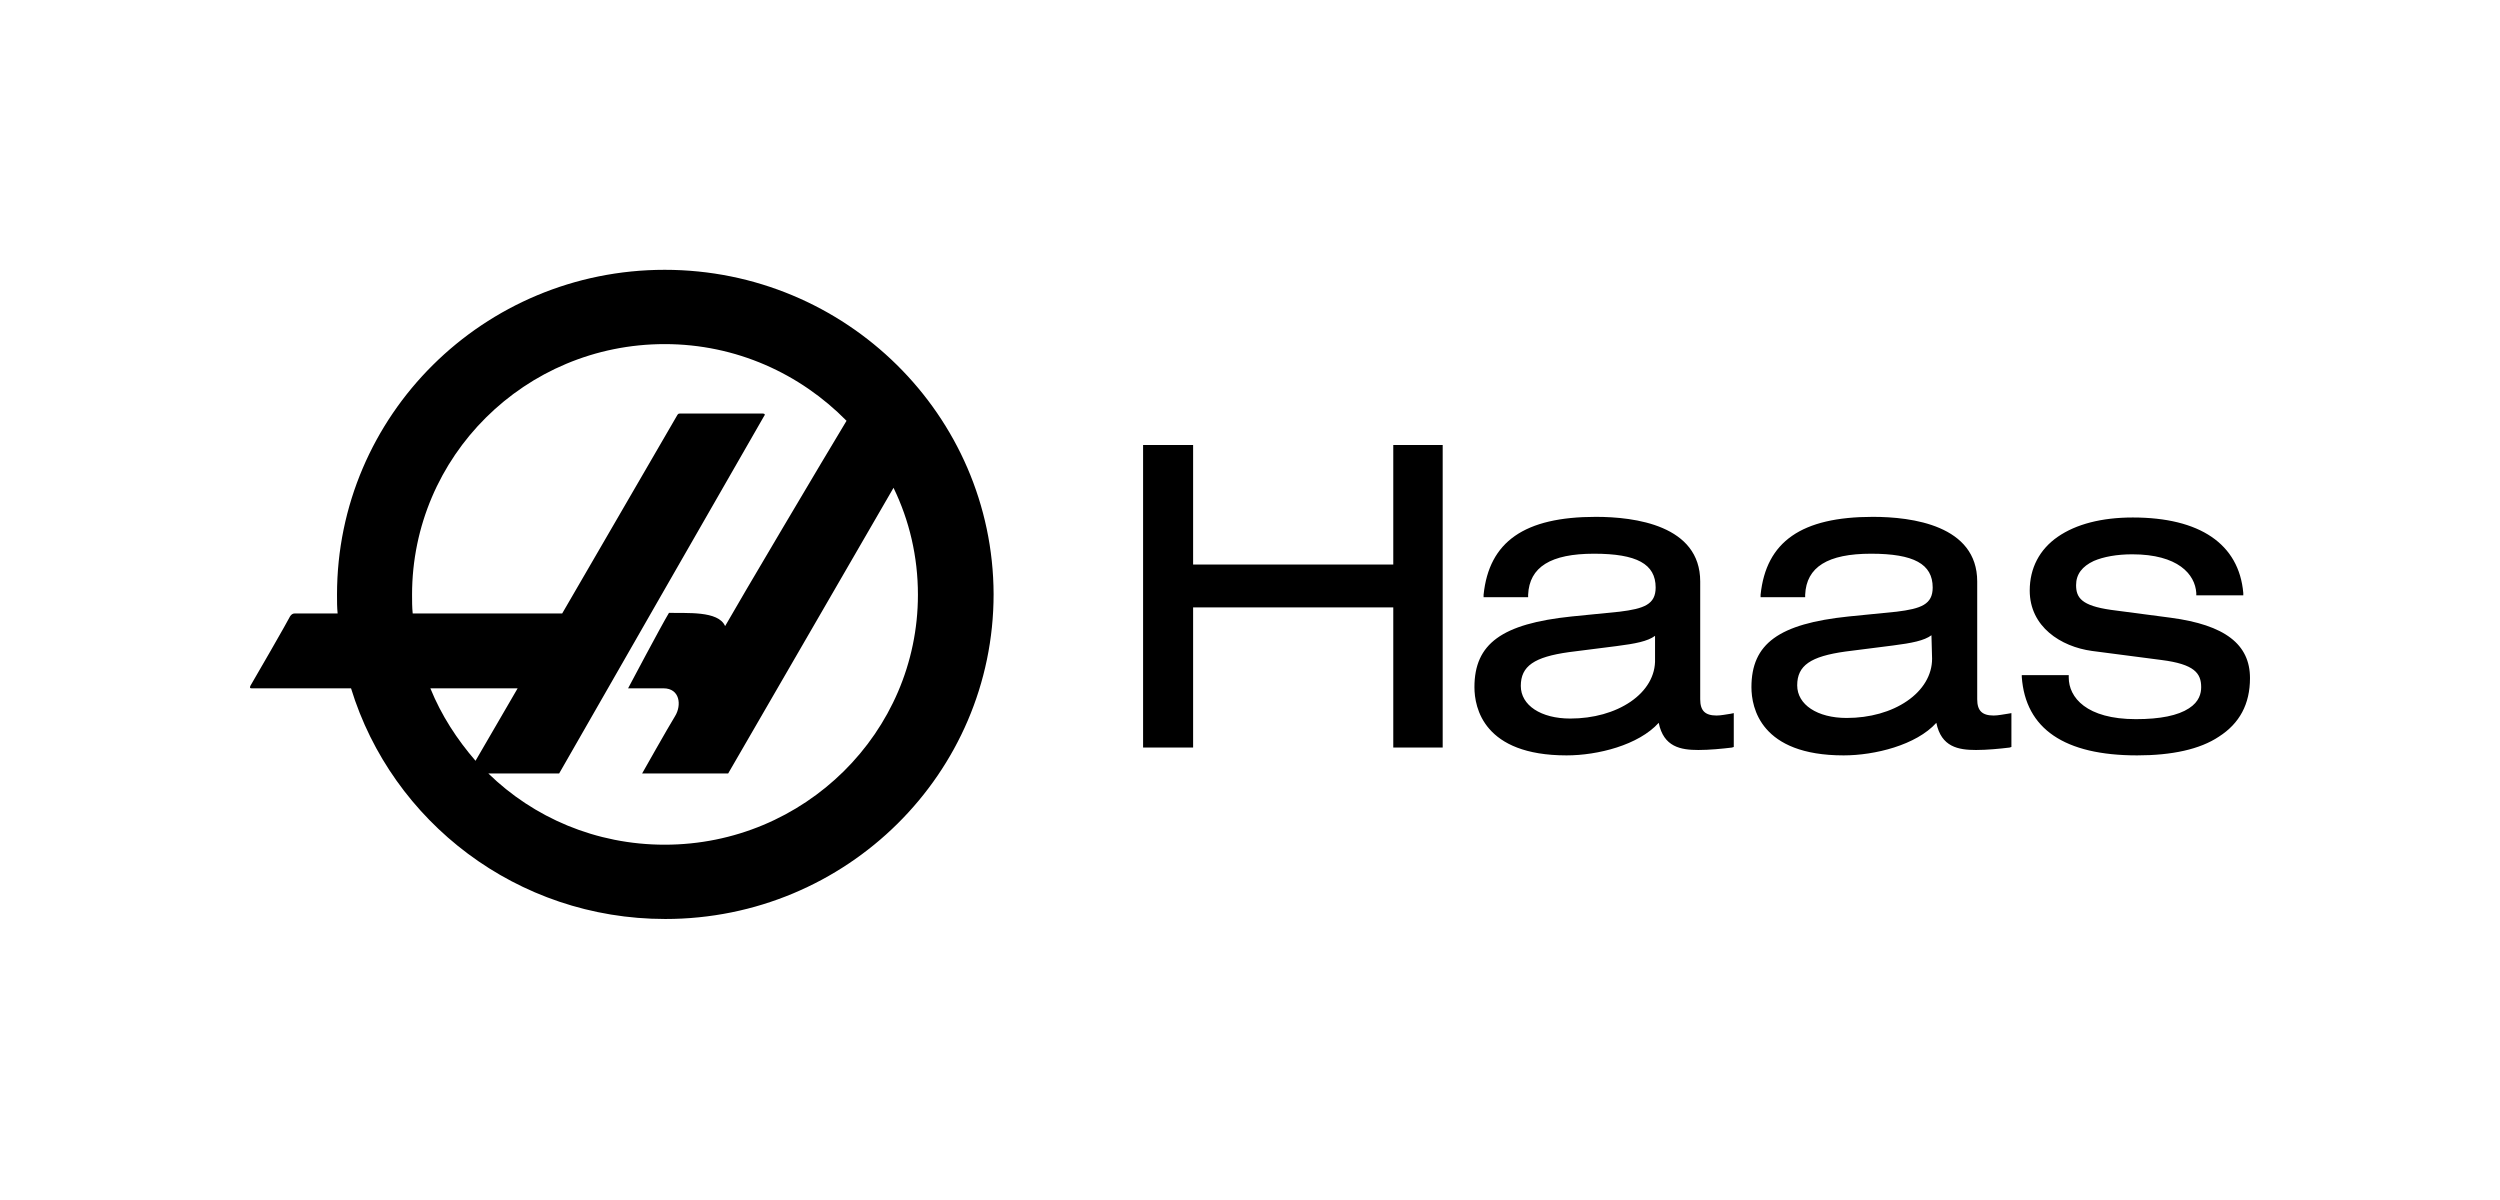 <svg viewBox="0 0 200 96" fill="none" xmlns="http://www.w3.org/2000/svg">
<g clip-path="url(#clip0_58352_1981)">
<path fill-rule="evenodd" clip-rule="evenodd" d="M95.449 59.805V48.594H111.462V59.805H115.415V35.601H111.462V45.165H95.449V35.602H91.447V59.805H95.449ZM132.697 57.825C133.088 59.757 134.454 59.999 135.87 59.999C136.749 59.999 137.774 59.9 138.555 59.805L138.702 59.757V57.049L138.457 57.1C138.114 57.148 137.675 57.242 137.334 57.242C136.407 57.242 136.017 56.858 136.017 55.94V46.519C136.017 42.025 130.792 41.348 127.667 41.348C121.957 41.348 119.124 43.331 118.687 47.58V47.775H122.25V47.58C122.348 45.359 124.057 44.297 127.522 44.297C130.939 44.297 132.452 45.117 132.452 47.002C132.452 48.353 131.525 48.693 129.572 48.935L125.715 49.319C120.152 49.901 117.955 51.493 117.955 54.974C117.955 56.616 118.687 60.431 125.325 60.431C127.815 60.431 131.084 59.611 132.697 57.825ZM130.452 56.134C129.183 57.001 127.474 57.484 125.618 57.484C123.274 57.484 121.664 56.423 121.664 54.875C121.664 53.283 122.738 52.558 125.521 52.17L129.328 51.687C130.84 51.493 131.817 51.303 132.403 50.867V52.701C132.452 54.055 131.721 55.263 130.452 56.134ZM160.618 57.1C160.278 57.148 159.838 57.242 159.497 57.242C158.569 57.242 158.177 56.858 158.177 55.94V46.519C158.177 42.025 152.955 41.348 149.83 41.348C144.119 41.348 141.288 43.331 140.847 47.58V47.775H144.413V47.58C144.509 45.359 146.218 44.297 149.685 44.297C153.102 44.297 154.615 45.117 154.615 47.002C154.615 48.353 153.688 48.693 151.735 48.935L147.877 49.319C142.312 49.901 140.115 51.493 140.115 54.974C140.115 56.616 140.847 60.431 147.489 60.431C149.977 60.431 153.296 59.611 154.908 57.825C155.298 59.757 156.664 59.999 158.08 59.999C158.96 59.999 159.985 59.9 160.766 59.805L160.913 59.757V57.049L160.618 57.1ZM154.567 52.701C154.567 54.008 153.834 55.215 152.563 56.083C151.295 56.954 149.586 57.437 147.733 57.437C145.389 57.437 143.776 56.375 143.776 54.827C143.776 53.235 144.852 52.511 147.634 52.123L151.442 51.639C152.955 51.445 153.931 51.252 154.516 50.82L154.567 52.701ZM161.742 53.96V54.15C162.035 58.308 165.16 60.431 170.969 60.431C173.751 60.431 175.995 59.947 177.51 58.933C179.168 57.873 179.999 56.325 179.999 54.249C179.999 51.544 177.999 49.996 173.654 49.418L168.869 48.788C166.527 48.452 166.087 47.822 166.087 46.808C166.087 45.937 166.575 45.312 167.503 44.876C168.283 44.539 169.357 44.345 170.578 44.345C174.238 44.345 175.606 45.937 175.703 47.437V47.628H179.463V47.438C179.12 43.522 175.995 41.399 170.625 41.399C168.136 41.399 166.087 41.93 164.622 42.943C163.158 43.957 162.378 45.454 162.378 47.244C162.378 50.143 164.867 51.734 167.356 52.075L172.921 52.8C175.557 53.136 176.094 53.861 176.094 54.974C176.094 55.457 175.947 56.133 175.118 56.665C174.238 57.242 172.822 57.532 170.87 57.532C166.916 57.532 165.499 55.793 165.499 54.201V54.008H161.742V53.96Z" fill="black"/>
<path fill-rule="evenodd" clip-rule="evenodd" d="M53.175 21.585C38.677 21.585 26.961 33.227 26.961 47.578C26.961 48.109 26.961 48.592 27.01 49.075H23.593C23.398 49.075 23.3 49.17 23.201 49.316C23.154 49.459 20.128 54.725 20.028 54.872C19.981 55.015 19.981 55.066 20.128 55.066H28.083C31.355 65.743 41.362 73.519 53.223 73.519C67.723 73.519 79.488 61.877 79.488 47.527C79.439 33.227 67.674 21.585 53.175 21.585ZM34.429 55.066H41.411L38.042 60.863C36.578 59.172 35.309 57.24 34.429 55.066ZM53.176 67.576C47.661 67.576 42.681 65.402 39.067 61.877H44.732C44.732 61.877 61.034 33.421 61.133 33.275C61.23 33.18 61.182 33.084 61.034 33.084H54.396C54.251 33.084 54.251 33.132 54.2 33.18C54.152 33.275 44.976 49.075 44.976 49.075H33.016C32.965 48.592 32.965 48.06 32.965 47.577C32.965 36.514 41.996 27.528 53.176 27.528C58.888 27.528 64.014 29.893 67.723 33.663C66.112 36.32 58.985 48.35 58.009 50.089C57.472 48.833 54.885 49.075 53.519 49.027C52.932 49.993 50.247 55.066 50.247 55.066H53.078C54.396 55.066 54.543 56.416 54.007 57.288C53.468 58.155 51.37 61.877 51.37 61.877H58.253C58.253 61.877 66.699 47.285 71.482 39.024C72.75 41.634 73.434 44.533 73.434 47.578C73.434 58.59 64.355 67.576 53.176 67.576Z" fill="black"/>
</g>
<defs>
<clipPath id="clip0_58352_1981">
<rect width="160" height="52.83" fill="white" transform="translate(20 21.585)"/>
</clipPath>
</defs>
</svg>
